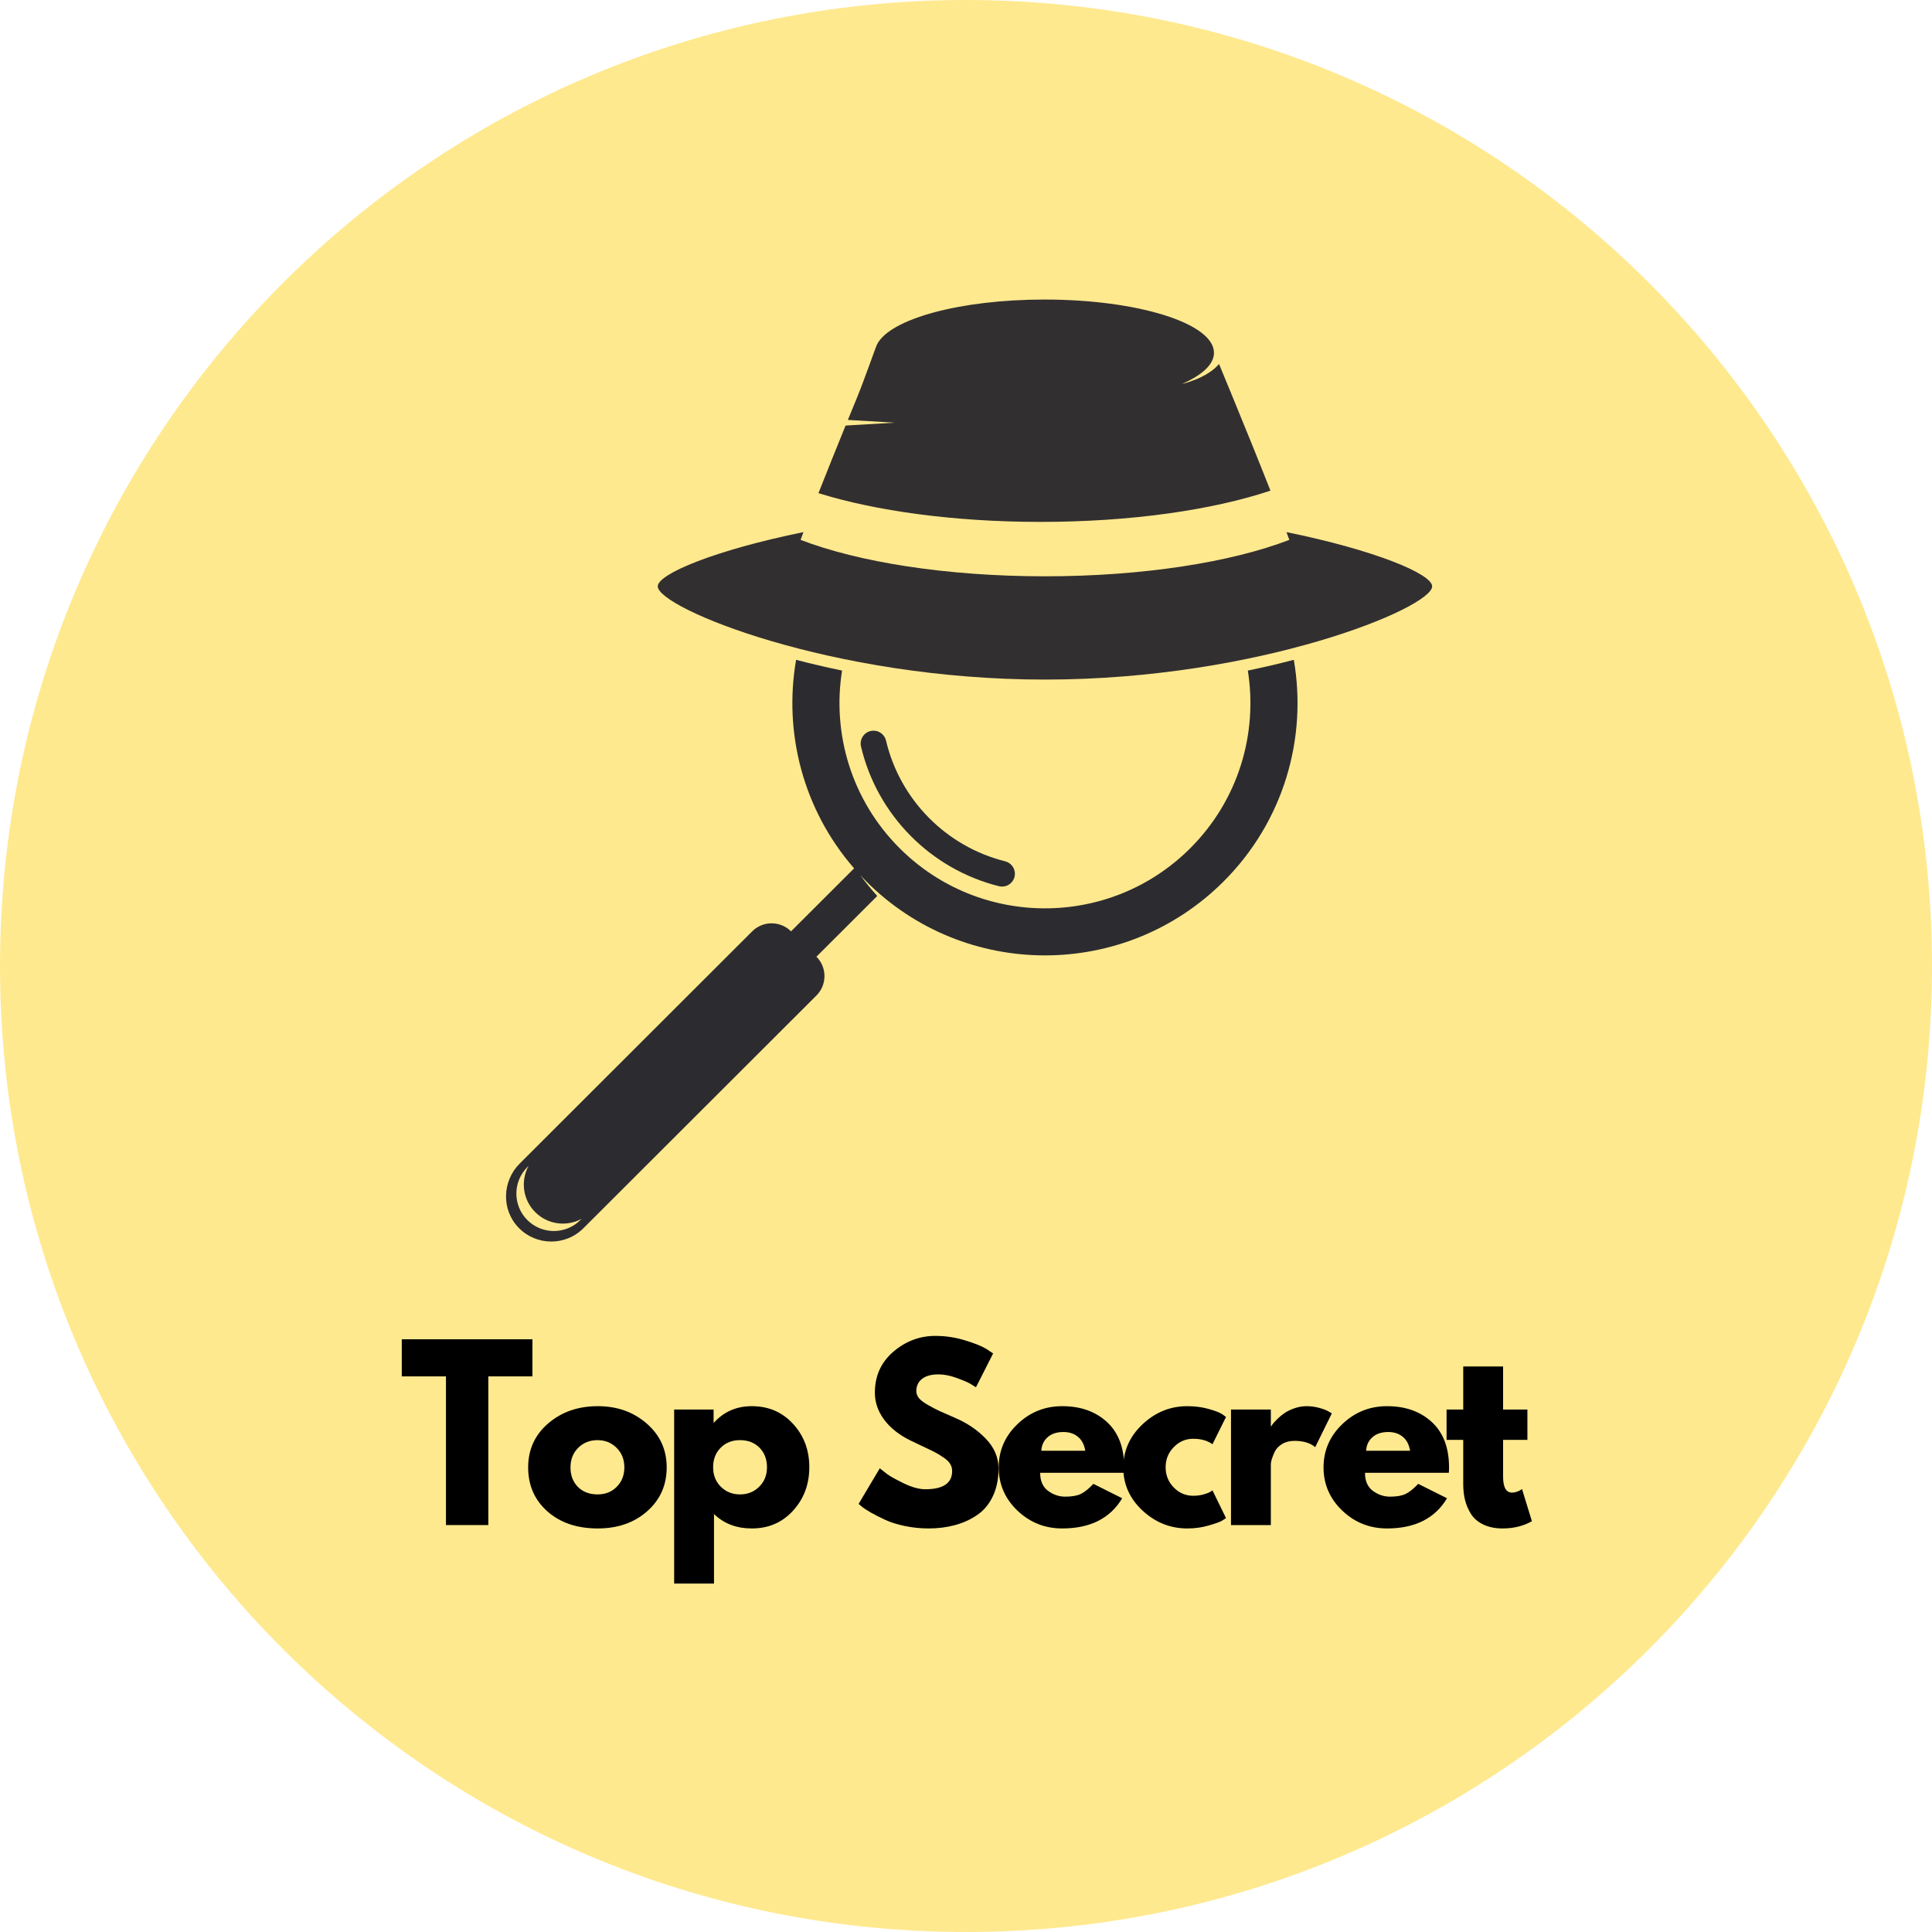 <svg xmlns="http://www.w3.org/2000/svg" xmlns:xlink="http://www.w3.org/1999/xlink" width="500" zoomAndPan="magnify" viewBox="0 0 375 375" height="500" preserveAspectRatio="xMidYMid meet" version="1.0"><defs><g/><clipPath id="4887d5ab9d"><path d="M 187.5 0 C 83.945 0 0 83.945 0 187.5 C 0 291.055 83.945 375 187.5 375 C 291.055 375 375 291.055 375 187.5 C 375 83.945 291.055 0 187.5 0 " clip-rule="nonzero"/></clipPath><clipPath id="7a0e8c363b"><path d="M 158 58.141 L 247 58.141 L 247 102 L 158 102 Z M 158 58.141 " clip-rule="nonzero"/></clipPath></defs><g clip-path="url(#4887d5ab9d)"><rect x="-37.5" width="450" fill="#ffe98f" y="-37.5" height="450" fill-opacity="1"/></g><path fill="#2c2c30" d="M 112.648 236.812 C 109.809 239.648 105.203 239.648 102.359 236.812 C 99.52 233.977 99.52 229.375 102.359 226.539 L 102.59 226.309 C 101.027 229.18 101.457 232.852 103.891 235.281 C 106.324 237.715 110 238.145 112.879 236.582 Z M 251.129 128.074 C 248.32 128.805 245.34 129.508 242.203 130.156 C 244.152 142.336 240.43 155.25 231.027 164.641 C 215.453 180.199 190.195 180.199 174.621 164.641 C 165.219 155.25 161.496 142.336 163.445 130.156 C 160.312 129.508 157.328 128.805 154.52 128.074 C 152.078 142.16 155.832 157.109 165.781 168.547 L 153.539 180.773 C 151.457 178.695 148.082 178.695 146 180.773 L 100.867 225.852 C 97.449 229.266 97.297 234.828 100.66 238.297 C 104.094 241.844 109.758 241.879 113.234 238.406 L 158.469 193.227 C 160.551 191.148 160.551 187.777 158.469 185.695 L 170.277 173.906 C 169.098 172.609 168.004 171.266 166.988 169.883 C 167.371 170.293 167.758 170.699 168.156 171.098 C 187.305 190.223 218.344 190.223 237.492 171.098 C 249.211 159.391 253.758 143.234 251.129 128.074 " fill-opacity="1" fill-rule="nonzero"/><path fill="#322f30" d="M 249.699 103.281 C 249.891 103.797 250.078 104.305 250.258 104.789 C 239.031 109.105 221.953 111.859 202.824 111.859 C 183.695 111.859 166.621 109.105 155.395 104.789 C 155.57 104.305 155.758 103.797 155.953 103.281 C 138.715 106.793 127.668 111.418 127.668 113.809 C 127.668 117.988 161.316 131.906 202.824 131.906 C 244.332 131.906 277.98 117.988 277.98 113.809 C 277.98 111.418 266.934 106.793 249.699 103.281 " fill-opacity="1" fill-rule="nonzero"/><g clip-path="url(#7a0e8c363b)"><path fill="#322f30" d="M 246.594 95.234 C 244.234 89.242 241.539 82.621 239.309 77.191 C 238.289 74.703 237.363 72.469 236.613 70.652 C 234.246 73.465 229.398 74.531 229.398 74.531 C 233.32 72.828 235.633 70.738 235.633 68.477 C 235.633 62.77 220.902 58.141 202.73 58.141 C 186.34 58.141 172.75 61.906 170.242 66.832 C 169.969 67.367 167.762 73.73 166.34 77.191 C 165.777 78.562 165.184 80.012 164.57 81.508 L 164.762 81.52 L 173.664 82.039 L 164.762 82.562 L 164.125 82.602 C 162.387 86.879 160.535 91.469 158.863 95.719 C 169.93 99.168 185.16 101.301 201.984 101.301 C 219.574 101.301 235.43 98.969 246.594 95.234 " fill-opacity="1" fill-rule="nonzero"/></g><path fill="#2c2c30" d="M 195.09 167.176 C 183.656 164.312 174.691 155.242 171.98 143.762 C 171.715 142.633 170.711 141.824 169.551 141.824 C 167.934 141.824 166.754 143.332 167.121 144.902 C 170.258 158.199 180.641 168.695 193.879 172.008 C 195.457 172.406 196.992 171.219 196.992 169.594 C 196.992 168.445 196.203 167.453 195.09 167.176 " fill-opacity="1" fill-rule="nonzero"/><g fill="#000000" fill-opacity="1"><g transform="translate(77.641, 296.015)"><g><path d="M 0.344 -28.859 L 0.344 -36.062 L 25.703 -36.062 L 25.703 -28.859 L 17.141 -28.859 L 17.141 0 L 8.922 0 L 8.922 -28.859 Z M 0.344 -28.859 "/></g></g></g><g fill="#000000" fill-opacity="1"><g transform="translate(101.514, 296.015)"><g><path d="M 4.734 -2.656 C 2.242 -4.875 1 -7.719 1 -11.188 C 1 -14.656 2.297 -17.504 4.891 -19.734 C 7.484 -21.961 10.691 -23.078 14.516 -23.078 C 18.273 -23.078 21.441 -21.953 24.016 -19.703 C 26.598 -17.461 27.891 -14.625 27.891 -11.188 C 27.891 -7.75 26.629 -4.914 24.109 -2.688 C 21.586 -0.457 18.391 0.656 14.516 0.656 C 10.492 0.656 7.234 -0.445 4.734 -2.656 Z M 10.719 -15 C 9.719 -14.008 9.219 -12.738 9.219 -11.188 C 9.219 -9.645 9.695 -8.383 10.656 -7.406 C 11.625 -6.438 12.895 -5.953 14.469 -5.953 C 15.988 -5.953 17.234 -6.445 18.203 -7.438 C 19.18 -8.426 19.672 -9.676 19.672 -11.188 C 19.672 -12.738 19.164 -14.008 18.156 -15 C 17.156 -15.988 15.926 -16.484 14.469 -16.484 C 12.977 -16.484 11.727 -15.988 10.719 -15 Z M 10.719 -15 "/></g></g></g><g fill="#000000" fill-opacity="1"><g transform="translate(128.228, 296.015)"><g><path d="M 25.703 -19.641 C 27.805 -17.359 28.859 -14.555 28.859 -11.234 C 28.859 -7.91 27.805 -5.098 25.703 -2.797 C 23.609 -0.492 20.941 0.656 17.703 0.656 C 14.734 0.656 12.285 -0.273 10.359 -2.141 L 10.359 11.359 L 2.625 11.359 L 2.625 -22.422 L 10.281 -22.422 L 10.281 -19.891 L 10.359 -19.891 C 12.285 -22.016 14.734 -23.078 17.703 -23.078 C 20.941 -23.078 23.609 -21.93 25.703 -19.641 Z M 19.125 -7.438 C 20.133 -8.426 20.641 -9.691 20.641 -11.234 C 20.641 -12.773 20.156 -14.035 19.188 -15.016 C 18.227 -15.992 16.961 -16.484 15.391 -16.484 C 13.867 -16.484 12.617 -15.988 11.641 -15 C 10.672 -14.008 10.188 -12.754 10.188 -11.234 C 10.188 -9.691 10.688 -8.426 11.688 -7.438 C 12.695 -6.445 13.93 -5.953 15.391 -5.953 C 16.879 -5.953 18.125 -6.445 19.125 -7.438 Z M 19.125 -7.438 "/></g></g></g><g fill="#000000" fill-opacity="1"><g transform="translate(155.905, 296.015)"><g/></g></g><g fill="#000000" fill-opacity="1"><g transform="translate(165.655, 296.015)"><g><path d="M 15.906 -36.719 C 17.863 -36.719 19.773 -36.43 21.641 -35.859 C 23.504 -35.297 24.891 -34.738 25.797 -34.188 L 27.109 -33.312 L 23.781 -26.75 C 23.52 -26.926 23.156 -27.148 22.688 -27.422 C 22.219 -27.703 21.344 -28.078 20.062 -28.547 C 18.781 -29.016 17.586 -29.25 16.484 -29.25 C 15.109 -29.25 14.051 -28.957 13.312 -28.375 C 12.57 -27.789 12.203 -27.004 12.203 -26.016 C 12.203 -25.516 12.375 -25.051 12.719 -24.625 C 13.07 -24.207 13.672 -23.758 14.516 -23.281 C 15.359 -22.801 16.098 -22.414 16.734 -22.125 C 17.379 -21.832 18.375 -21.395 19.719 -20.812 C 22.051 -19.82 24.039 -18.473 25.688 -16.766 C 27.332 -15.055 28.156 -13.125 28.156 -10.969 C 28.156 -8.906 27.781 -7.098 27.031 -5.547 C 26.289 -4.004 25.27 -2.797 23.969 -1.922 C 22.676 -1.047 21.242 -0.398 19.672 0.016 C 18.098 0.441 16.395 0.656 14.562 0.656 C 12.988 0.656 11.441 0.492 9.922 0.172 C 8.41 -0.148 7.145 -0.551 6.125 -1.031 C 5.102 -1.508 4.18 -1.977 3.359 -2.438 C 2.547 -2.906 1.953 -3.301 1.578 -3.625 L 1 -4.109 L 5.109 -11.016 C 5.461 -10.723 5.941 -10.348 6.547 -9.891 C 7.16 -9.441 8.25 -8.836 9.812 -8.078 C 11.375 -7.328 12.754 -6.953 13.953 -6.953 C 17.422 -6.953 19.156 -8.133 19.156 -10.5 C 19.156 -10.988 19.031 -11.441 18.781 -11.859 C 18.531 -12.285 18.094 -12.707 17.469 -13.125 C 16.844 -13.551 16.285 -13.891 15.797 -14.141 C 15.316 -14.391 14.531 -14.77 13.438 -15.281 C 12.344 -15.789 11.535 -16.176 11.016 -16.438 C 8.828 -17.52 7.133 -18.867 5.938 -20.484 C 4.75 -22.098 4.156 -23.836 4.156 -25.703 C 4.156 -28.941 5.348 -31.586 7.734 -33.641 C 10.129 -35.691 12.852 -36.719 15.906 -36.719 Z M 15.906 -36.719 "/></g></g></g><g fill="#000000" fill-opacity="1"><g transform="translate(192.85, 296.015)"><g><path d="M 25.312 -10.141 L 9.047 -10.141 C 9.047 -8.566 9.555 -7.398 10.578 -6.641 C 11.598 -5.891 12.707 -5.516 13.906 -5.516 C 15.156 -5.516 16.145 -5.68 16.875 -6.016 C 17.602 -6.348 18.438 -7.008 19.375 -8 L 24.969 -5.203 C 22.633 -1.297 18.754 0.656 13.328 0.656 C 9.953 0.656 7.051 -0.5 4.625 -2.812 C 2.207 -5.133 1 -7.926 1 -11.188 C 1 -14.457 2.207 -17.254 4.625 -19.578 C 7.051 -21.91 9.953 -23.078 13.328 -23.078 C 16.891 -23.078 19.785 -22.051 22.016 -20 C 24.242 -17.945 25.359 -15.008 25.359 -11.188 C 25.359 -10.664 25.344 -10.316 25.312 -10.141 Z M 9.266 -14.422 L 17.797 -14.422 C 17.617 -15.586 17.156 -16.484 16.406 -17.109 C 15.664 -17.742 14.711 -18.062 13.547 -18.062 C 12.266 -18.062 11.242 -17.723 10.484 -17.047 C 9.734 -16.379 9.328 -15.504 9.266 -14.422 Z M 9.266 -14.422 "/></g></g></g><g fill="#000000" fill-opacity="1"><g transform="translate(217.029, 296.015)"><g><path d="M 14.562 -16.75 C 13.102 -16.75 11.848 -16.207 10.797 -15.125 C 9.742 -14.051 9.219 -12.754 9.219 -11.234 C 9.219 -9.691 9.742 -8.379 10.797 -7.297 C 11.848 -6.223 13.102 -5.688 14.562 -5.688 C 15.258 -5.688 15.922 -5.77 16.547 -5.938 C 17.172 -6.113 17.629 -6.289 17.922 -6.469 L 18.312 -6.734 L 20.938 -1.359 C 20.738 -1.211 20.457 -1.031 20.094 -0.812 C 19.727 -0.594 18.895 -0.297 17.594 0.078 C 16.301 0.461 14.91 0.656 13.422 0.656 C 10.129 0.656 7.234 -0.5 4.734 -2.812 C 2.242 -5.133 1 -7.91 1 -11.141 C 1 -14.41 2.242 -17.219 4.734 -19.562 C 7.234 -21.906 10.129 -23.078 13.422 -23.078 C 14.91 -23.078 16.281 -22.898 17.531 -22.547 C 18.781 -22.203 19.672 -21.859 20.203 -21.516 L 20.938 -20.984 L 18.312 -15.688 C 17.352 -16.395 16.102 -16.75 14.562 -16.75 Z M 14.562 -16.75 "/></g></g></g><g fill="#000000" fill-opacity="1"><g transform="translate(236.31, 296.015)"><g><path d="M 2.625 0 L 2.625 -22.422 L 10.359 -22.422 L 10.359 -19.188 L 10.453 -19.188 C 10.504 -19.312 10.598 -19.457 10.734 -19.625 C 10.867 -19.801 11.148 -20.109 11.578 -20.547 C 12.016 -20.984 12.484 -21.375 12.984 -21.719 C 13.484 -22.07 14.125 -22.383 14.906 -22.656 C 15.695 -22.938 16.5 -23.078 17.312 -23.078 C 18.156 -23.078 18.984 -22.961 19.797 -22.734 C 20.617 -22.504 21.219 -22.27 21.594 -22.031 L 22.203 -21.688 L 18.969 -15.125 C 18.008 -15.938 16.672 -16.344 14.953 -16.344 C 14.016 -16.344 13.211 -16.141 12.547 -15.734 C 11.879 -15.328 11.406 -14.832 11.125 -14.25 C 10.852 -13.664 10.656 -13.172 10.531 -12.766 C 10.414 -12.359 10.359 -12.035 10.359 -11.797 L 10.359 0 Z M 2.625 0 "/></g></g></g><g fill="#000000" fill-opacity="1"><g transform="translate(255.898, 296.015)"><g><path d="M 25.312 -10.141 L 9.047 -10.141 C 9.047 -8.566 9.555 -7.398 10.578 -6.641 C 11.598 -5.891 12.707 -5.516 13.906 -5.516 C 15.156 -5.516 16.145 -5.68 16.875 -6.016 C 17.602 -6.348 18.438 -7.008 19.375 -8 L 24.969 -5.203 C 22.633 -1.297 18.754 0.656 13.328 0.656 C 9.953 0.656 7.051 -0.5 4.625 -2.812 C 2.207 -5.133 1 -7.926 1 -11.188 C 1 -14.457 2.207 -17.254 4.625 -19.578 C 7.051 -21.91 9.953 -23.078 13.328 -23.078 C 16.891 -23.078 19.785 -22.051 22.016 -20 C 24.242 -17.945 25.359 -15.008 25.359 -11.188 C 25.359 -10.664 25.344 -10.316 25.312 -10.141 Z M 9.266 -14.422 L 17.797 -14.422 C 17.617 -15.586 17.156 -16.484 16.406 -17.109 C 15.664 -17.742 14.711 -18.062 13.547 -18.062 C 12.266 -18.062 11.242 -17.723 10.484 -17.047 C 9.734 -16.379 9.328 -15.504 9.266 -14.422 Z M 9.266 -14.422 "/></g></g></g><g fill="#000000" fill-opacity="1"><g transform="translate(280.076, 296.015)"><g><path d="M 3.938 -22.422 L 3.938 -30.781 L 11.672 -30.781 L 11.672 -22.422 L 16.391 -22.422 L 16.391 -16.531 L 11.672 -16.531 L 11.672 -9.406 C 11.672 -7.332 12.254 -6.297 13.422 -6.297 C 13.711 -6.297 14.02 -6.352 14.344 -6.469 C 14.664 -6.582 14.91 -6.695 15.078 -6.812 L 15.344 -7 L 17.266 -0.75 C 15.609 0.188 13.711 0.656 11.578 0.656 C 10.129 0.656 8.879 0.398 7.828 -0.109 C 6.773 -0.617 5.977 -1.301 5.438 -2.156 C 4.906 -3.02 4.52 -3.926 4.281 -4.875 C 4.051 -5.82 3.938 -6.832 3.938 -7.906 L 3.938 -16.531 L 0.703 -16.531 L 0.703 -22.422 Z M 3.938 -22.422 "/></g></g></g></svg>